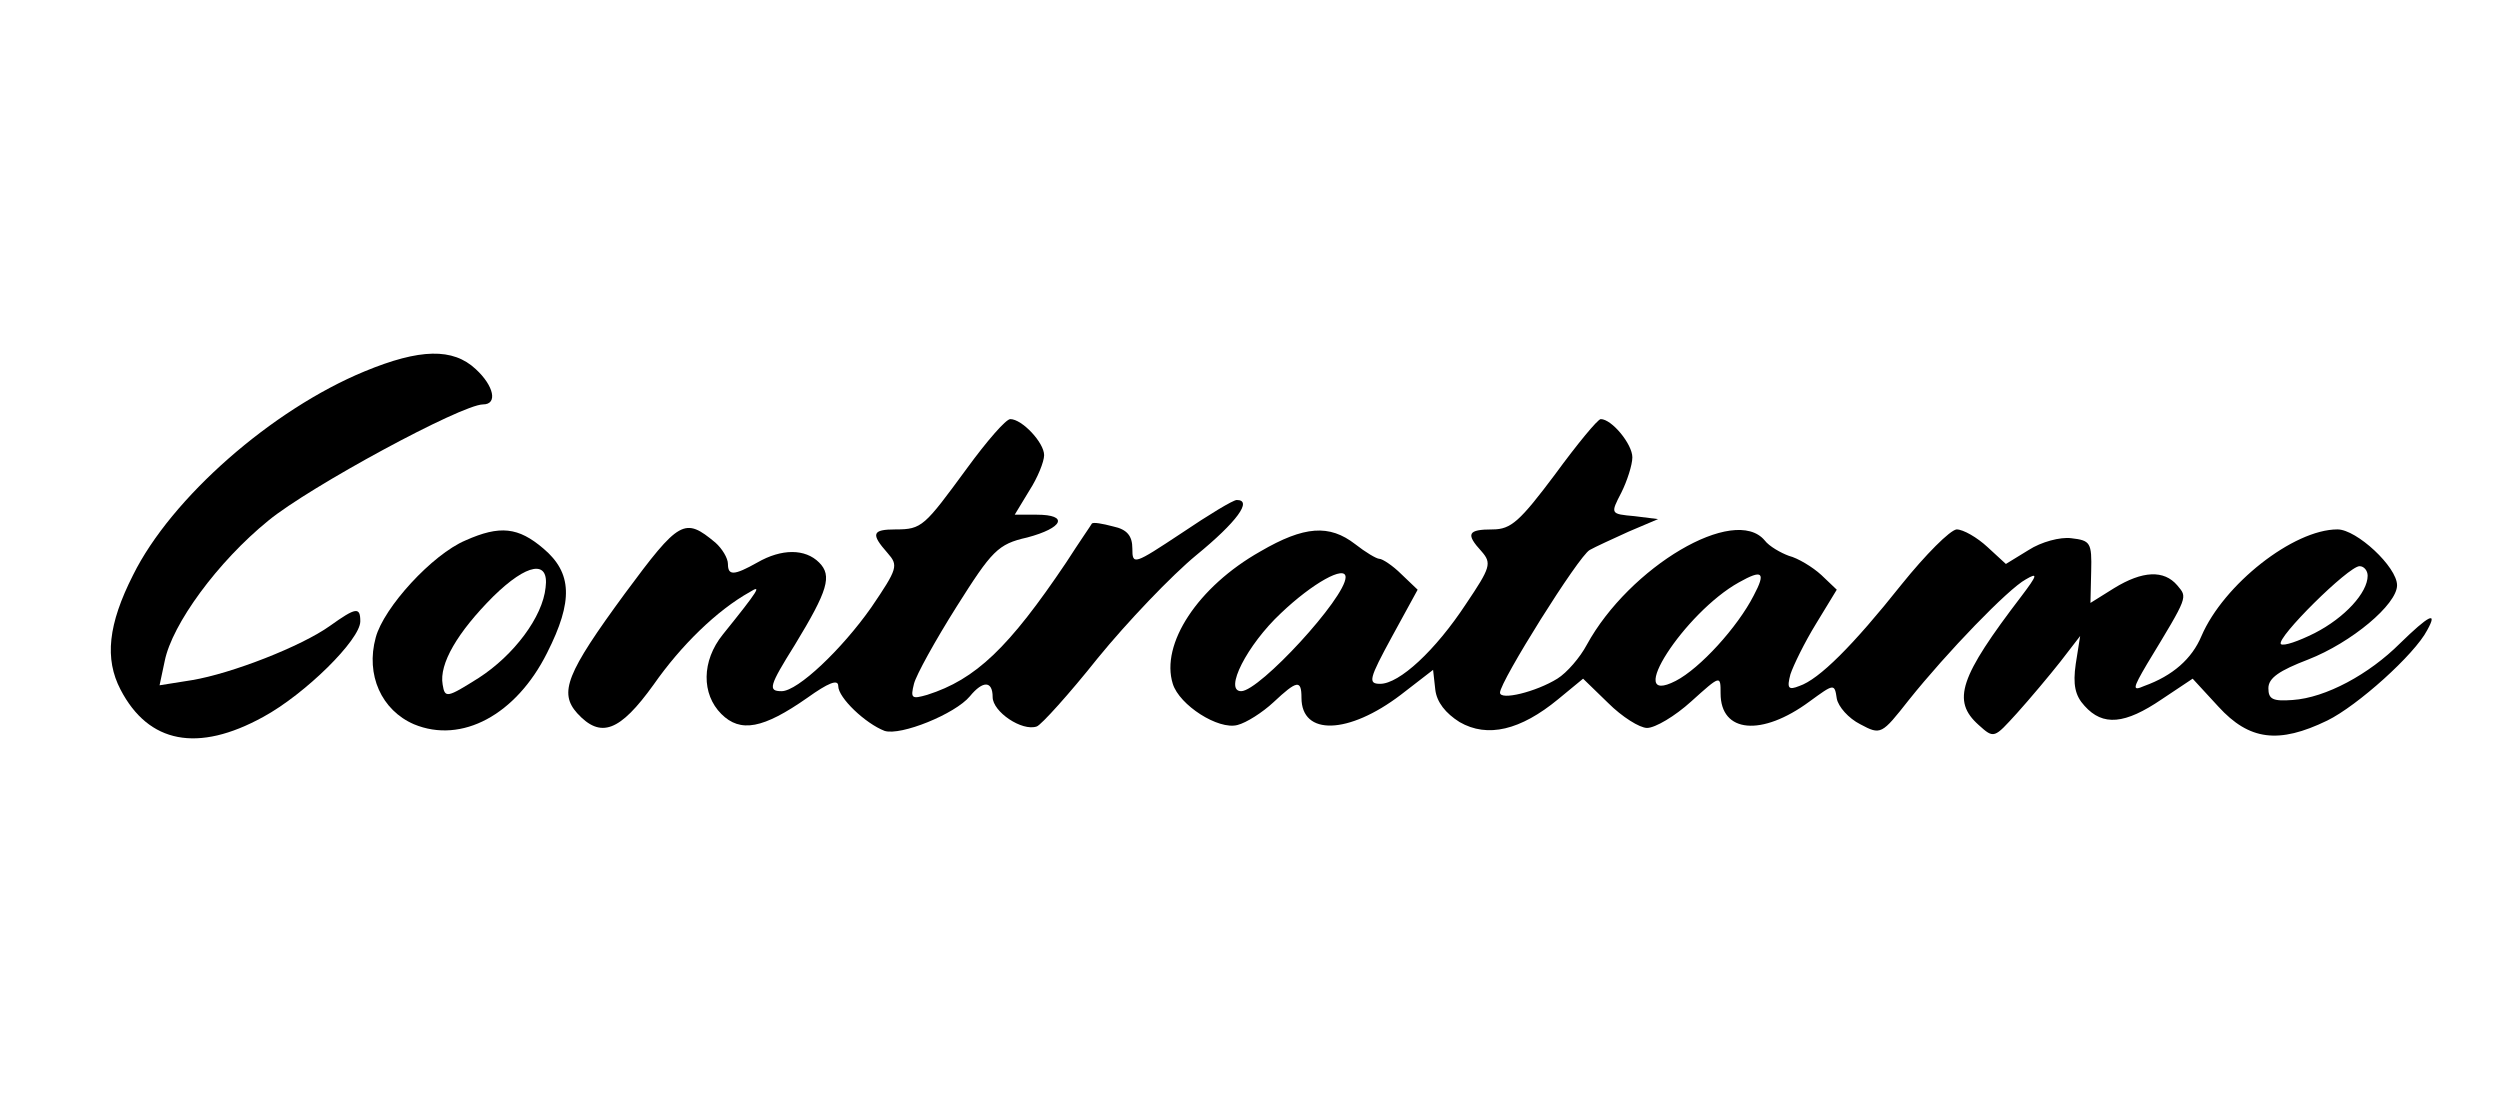 <?xml version="1.0" standalone="no"?>
<!DOCTYPE svg PUBLIC "-//W3C//DTD SVG 20010904//EN"
 "http://www.w3.org/TR/2001/REC-SVG-20010904/DTD/svg10.dtd">
<svg version="1.0" xmlns="http://www.w3.org/2000/svg"
 width="340pt" height="150pt" viewBox="0 0 340 150"
 preserveAspectRatio="xMidYMid meet">

<g transform="translate(0,150) scale(0.1,-0.1)"
fill="#000000" stroke="none">
<path d="M496 995 c-126 -52 -263 -172 -315 -277 -34 -67 -39 -114 -17 -156
38 -73 105 -86 194 -37 57 31 132 105 132 130 0 20 -6 19 -41 -6 -39 -28 -134
-65 -188 -74 l-44 -7 7 33 c10 50 72 135 141 191 56 46 263 158 292 158 20 0
15 25 -10 48 -31 29 -76 28 -151 -3z"/>
<path d="M1315 863 c-58 -79 -61 -83 -97 -83 -32 0 -34 -6 -11 -32 15 -17 14
-21 -22 -74 -40 -57 -100 -114 -122 -114 -19 0 -17 7 18 63 45 74 51 94 33
112 -19 19 -51 19 -84 0 -32 -18 -40 -18 -40 -2 0 8 -8 21 -17 29 -42 35 -49
31 -123 -69 -80 -109 -90 -135 -65 -163 32 -35 58 -25 104 39 37 53 86 101
131 126 16 10 13 4 -37 -58 -29 -36 -29 -81 -2 -108 26 -26 57 -20 117 22 28
20 42 26 42 16 0 -16 37 -51 63 -61 22 -7 96 23 116 47 18 22 31 21 31 -1 0
-20 40 -47 60 -40 6 2 44 44 83 93 40 49 100 112 134 140 55 45 77 75 55 75
-5 0 -38 -20 -75 -45 -65 -43 -67 -44 -67 -21 0 17 -7 26 -26 30 -15 4 -27 6
-29 4 -1 -2 -17 -25 -35 -53 -78 -116 -123 -159 -189 -180 -21 -6 -23 -5 -18
15 3 12 29 59 58 105 48 76 56 85 96 94 49 13 57 31 13 31 l-30 0 20 33 c11
17 20 39 20 48 0 17 -30 49 -46 49 -6 0 -32 -30 -59 -67z"/>
<path d="M2115 855 c-48 -64 -60 -75 -85 -75 -34 0 -37 -6 -15 -30 14 -16 12
-22 -21 -71 -42 -64 -91 -109 -117 -109 -17 0 -15 7 16 64 l35 64 -22 21 c-12
12 -26 21 -30 21 -4 0 -19 9 -33 20 -35 27 -69 25 -129 -10 -85 -48 -136 -126
-119 -180 9 -29 62 -63 88 -56 12 3 34 17 49 31 32 30 38 31 38 6 0 -52 64
-50 135 4 l44 34 3 -27 c2 -17 14 -32 33 -44 38 -22 83 -11 134 31 l34 28 34
-33 c19 -19 43 -34 53 -34 11 0 38 16 60 36 40 36 40 36 40 11 0 -54 56 -59
121 -11 33 24 34 25 37 4 2 -11 16 -27 32 -35 28 -15 29 -14 66 33 52 65 135
151 159 164 17 10 16 6 -6 -23 -84 -110 -95 -142 -58 -175 21 -19 21 -18 52
16 18 20 44 51 59 70 l27 35 -6 -38 c-4 -28 -1 -43 12 -57 25 -28 55 -25 105
9 l42 28 35 -38 c42 -46 82 -51 148 -19 41 20 119 90 136 123 15 27 2 20 -37
-18 -42 -42 -101 -74 -146 -77 -27 -2 -33 1 -33 16 0 14 15 24 54 39 59 23
121 75 121 101 0 25 -55 76 -81 76 -60 0 -155 -75 -185 -145 -13 -31 -39 -54
-78 -68 -16 -7 -16 -4 4 30 57 94 55 90 41 107 -18 21 -47 20 -86 -4 l-32 -20
1 43 c1 39 -1 42 -27 45 -15 2 -41 -5 -58 -16 l-31 -19 -25 23 c-14 13 -33 24
-42 24 -9 -1 -42 -34 -75 -75 -66 -83 -112 -129 -139 -138 -15 -6 -17 -3 -12
16 4 12 19 43 35 69 l28 46 -21 20 c-12 11 -32 23 -44 26 -11 4 -27 13 -33 21
-41 49 -184 -36 -242 -142 -9 -17 -27 -38 -40 -46 -29 -18 -78 -30 -78 -19 0
15 107 186 122 194 7 4 31 15 53 25 l40 17 -32 4 c-33 3 -33 3 -18 32 8 16 15
38 15 48 0 18 -28 52 -43 52 -4 0 -32 -34 -62 -75z m1105 -138 c0 -23 -31 -57
-72 -78 -22 -11 -42 -18 -46 -15 -7 8 92 106 107 106 6 0 11 -6 11 -13z
m-1390 -2 c0 -28 -117 -155 -142 -155 -24 0 8 63 54 106 43 41 88 66 88 49z
m555 -25 c-22 -43 -73 -99 -106 -116 -72 -37 12 93 86 134 32 18 37 14 20 -18z"/>
<path d="M633 765 c-45 -19 -111 -91 -122 -132 -14 -51 8 -99 52 -118 65 -27
139 13 181 97 36 71 34 109 -5 142 -34 29 -59 32 -106 11z m109 -64 c-4 -40
-43 -92 -91 -123 -43 -27 -46 -28 -49 -9 -5 28 20 71 69 120 46 45 76 50 71
12z"/>
</g>
</svg>
